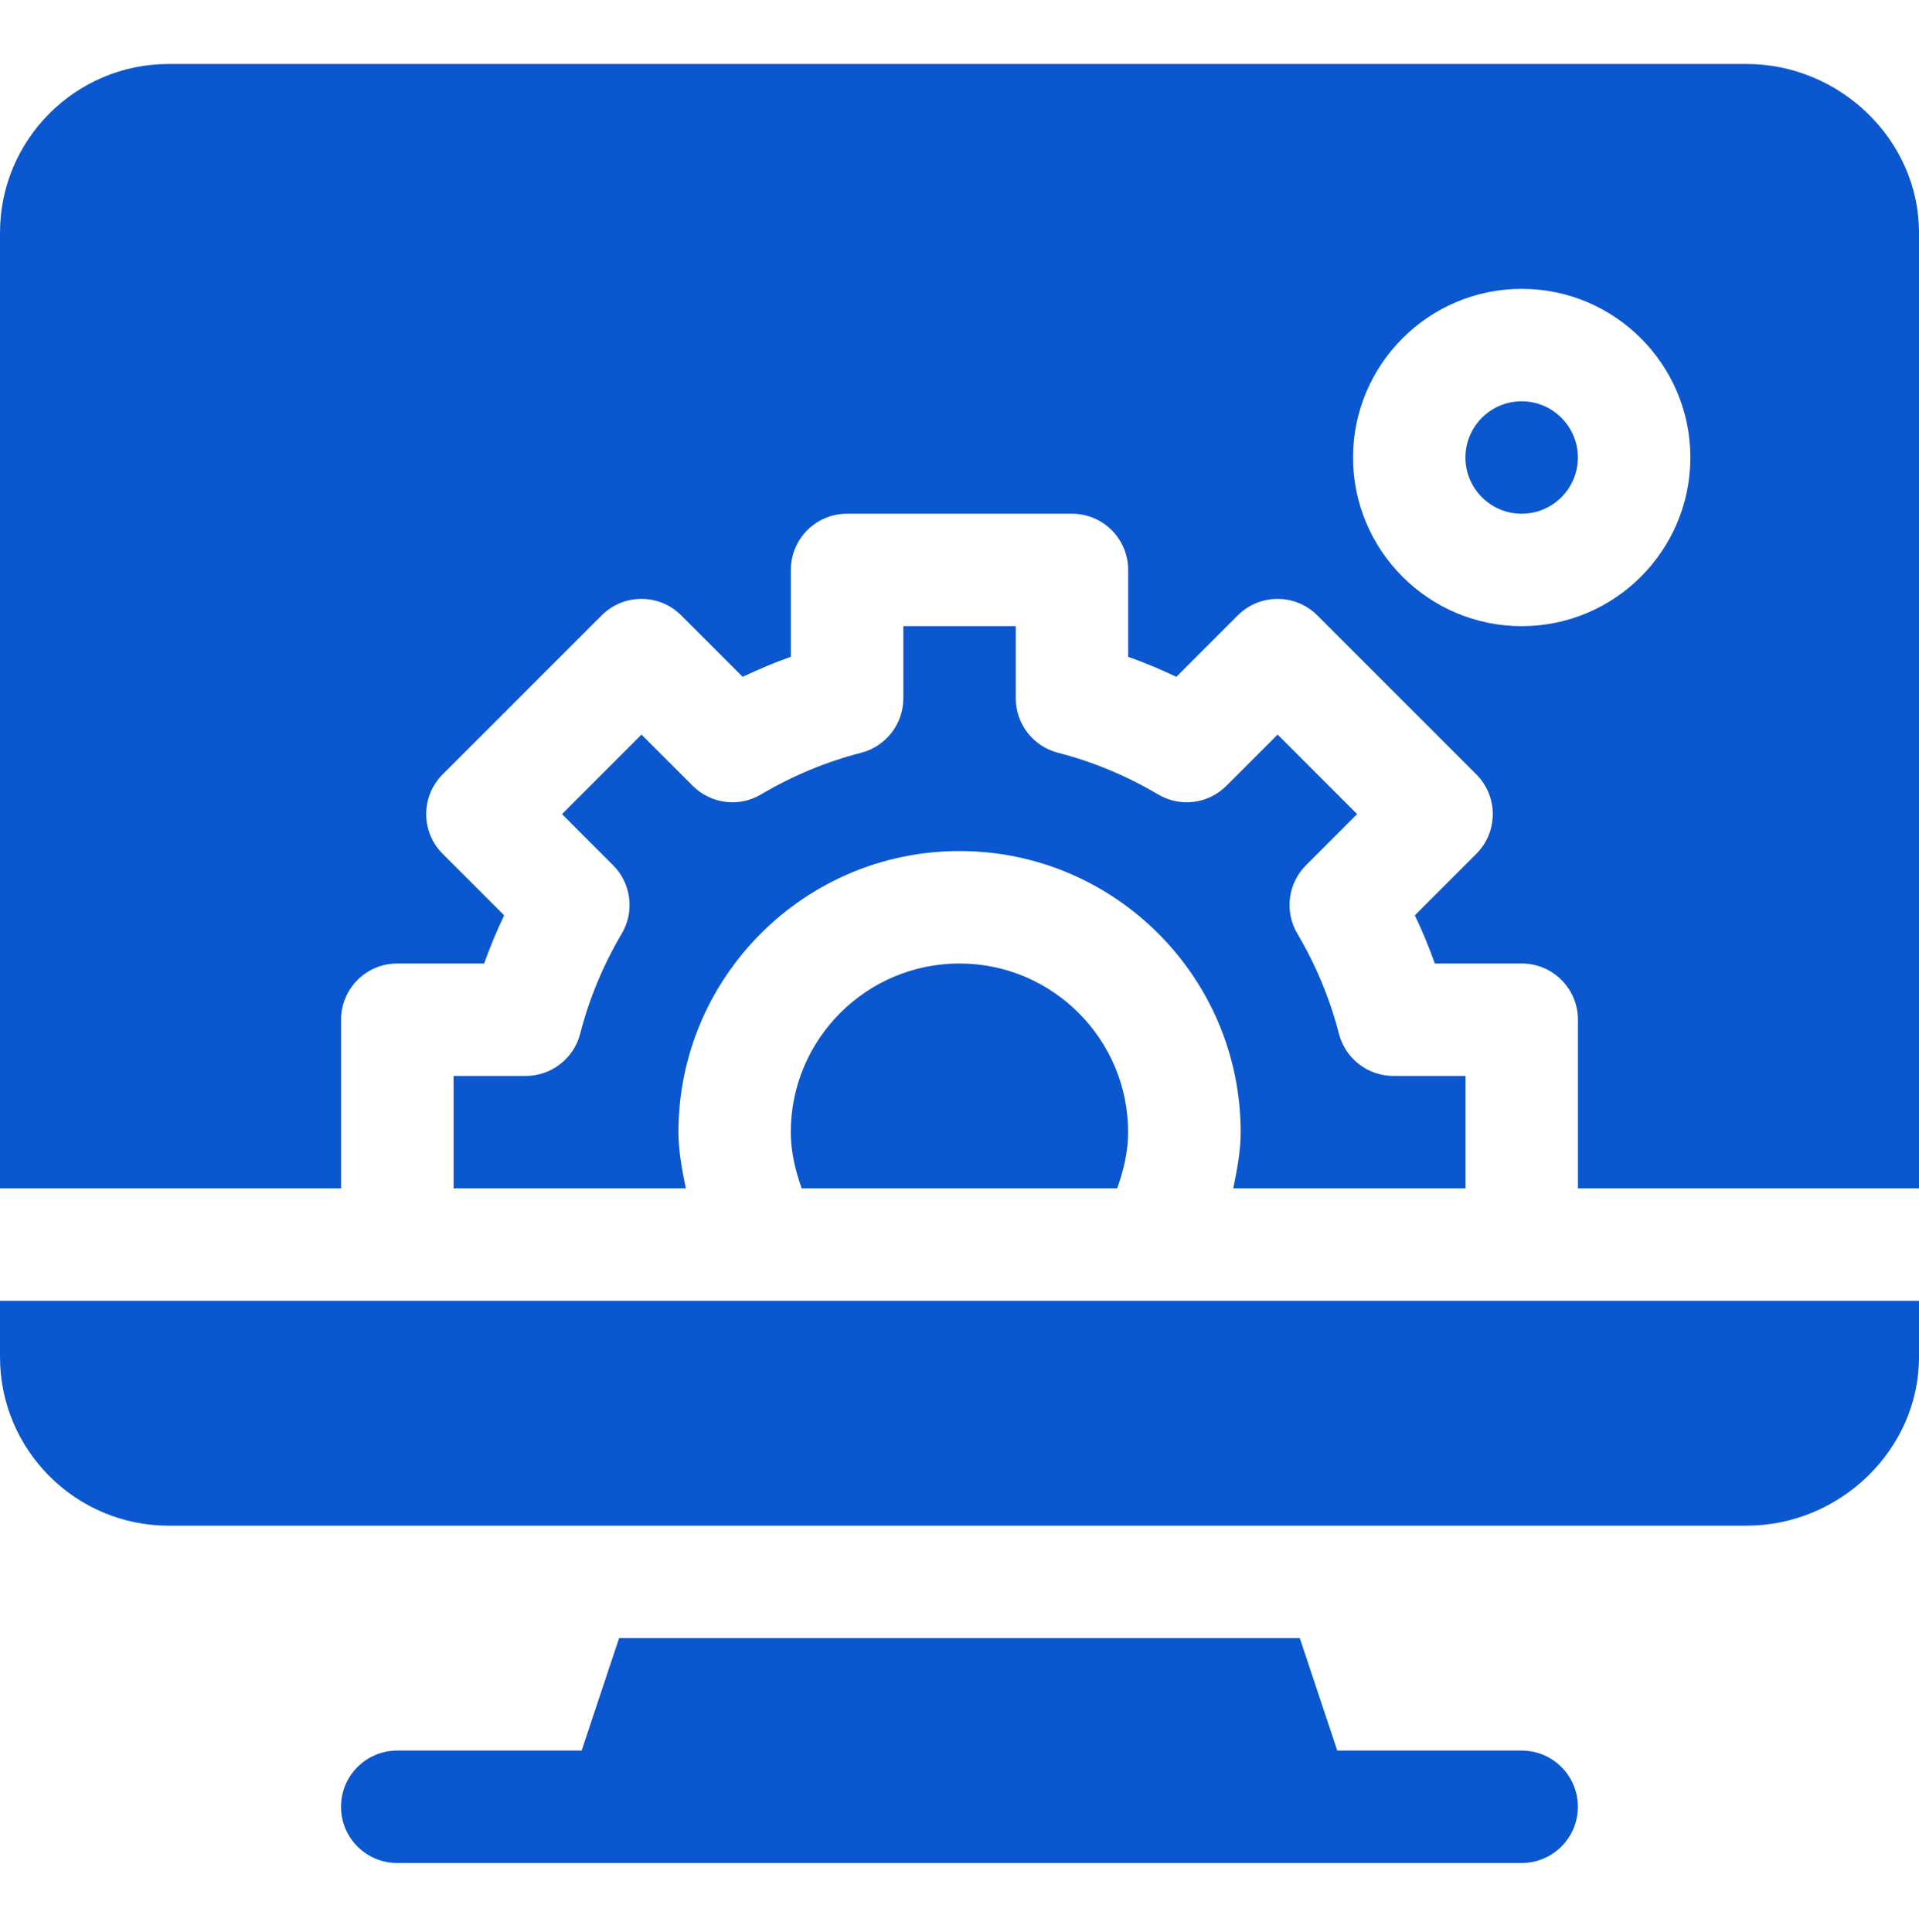 <svg width="150" height="151" viewBox="0 0 150 151" fill="none" xmlns="http://www.w3.org/2000/svg">
<path d="M118.941 136.837H104.529L101.599 128.048H48.393L45.464 136.837H31.051C28.622 136.837 26.656 138.803 26.656 141.231C26.656 143.66 28.622 145.626 31.051 145.626H118.941C121.37 145.626 123.336 143.66 123.336 141.231C123.336 138.803 121.37 136.837 118.941 136.837Z" fill="#0B57CF"/>
<path d="M118.941 31.368C116.516 31.368 114.547 33.338 114.547 35.763C114.547 38.188 116.516 40.157 118.941 40.157C121.366 40.157 123.336 38.188 123.336 35.763C123.336 33.338 121.366 31.368 118.941 31.368Z" fill="#0B57CF"/>
<path d="M136.523 5.001H13.184C5.914 5.001 0 10.915 0 18.185V92.892H26.66V79.708C26.66 77.28 28.626 75.314 31.055 75.314H37.844C38.299 74.035 38.818 72.781 39.407 71.549L34.603 66.743C32.887 65.026 32.887 62.245 34.603 60.529L47.032 48.101C48.748 46.384 51.529 46.384 53.246 48.101L58.052 52.907C59.284 52.319 60.537 51.796 61.816 51.34V44.552C61.816 42.123 63.782 40.157 66.211 40.157H83.789C86.218 40.157 88.184 42.123 88.184 44.552V51.342C89.462 51.796 90.716 52.32 91.948 52.907L96.754 48.101C98.471 46.385 101.252 46.385 102.968 48.101L115.396 60.529C117.113 62.245 117.113 65.028 115.396 66.743L110.593 71.549C111.182 72.782 111.701 74.035 112.156 75.314H118.945C121.374 75.314 123.34 77.28 123.34 79.708V92.892H150V18.185C150 10.915 143.793 5.001 136.523 5.001ZM118.945 48.946C111.676 48.946 105.762 43.032 105.762 35.763C105.762 28.493 111.676 22.579 118.945 22.579C126.215 22.579 132.129 28.493 132.129 35.763C132.129 43.032 126.215 48.946 118.945 48.946Z" fill="#0B57CF"/>
<path d="M61.812 88.497C61.812 90.016 62.163 91.481 62.665 92.892H87.327C87.829 91.481 88.18 90.016 88.18 88.497C88.18 81.228 82.265 75.314 74.996 75.314C67.726 75.314 61.812 81.228 61.812 88.497Z" fill="#0B57CF"/>
<path d="M45.349 80.807C44.848 82.746 43.097 84.103 41.092 84.103H35.453V92.892H53.609C53.314 91.444 53.031 89.989 53.031 88.497C53.031 76.382 62.889 66.524 75.004 66.524C87.119 66.524 96.977 76.382 96.977 88.497C96.977 89.989 96.694 91.444 96.399 92.892H114.555V84.103H108.916C106.911 84.103 105.16 82.746 104.659 80.807C103.959 78.082 102.865 75.446 101.405 72.974C100.388 71.25 100.667 69.052 102.083 67.636L106.079 63.636L99.865 57.422L95.865 61.422C94.449 62.843 92.247 63.126 90.522 62.096C88.055 60.641 85.424 59.542 82.694 58.842C80.755 58.341 79.398 56.59 79.398 54.585V48.946H70.609V54.585C70.609 56.59 69.253 58.341 67.314 58.842C64.584 59.542 61.953 60.641 59.486 62.096C57.769 63.126 55.563 62.843 54.142 61.422L50.143 57.422L43.929 63.636L47.925 67.636C49.34 69.052 49.62 71.25 48.602 72.974C47.143 75.446 46.049 78.082 45.349 80.807Z" fill="#0B57CF"/>
<path d="M0 106.075C0 113.344 5.914 119.259 13.184 119.259H136.523C143.793 119.259 150 113.344 150 106.075V101.681H0V106.075Z" fill="#0B57CF"/>
</svg>
